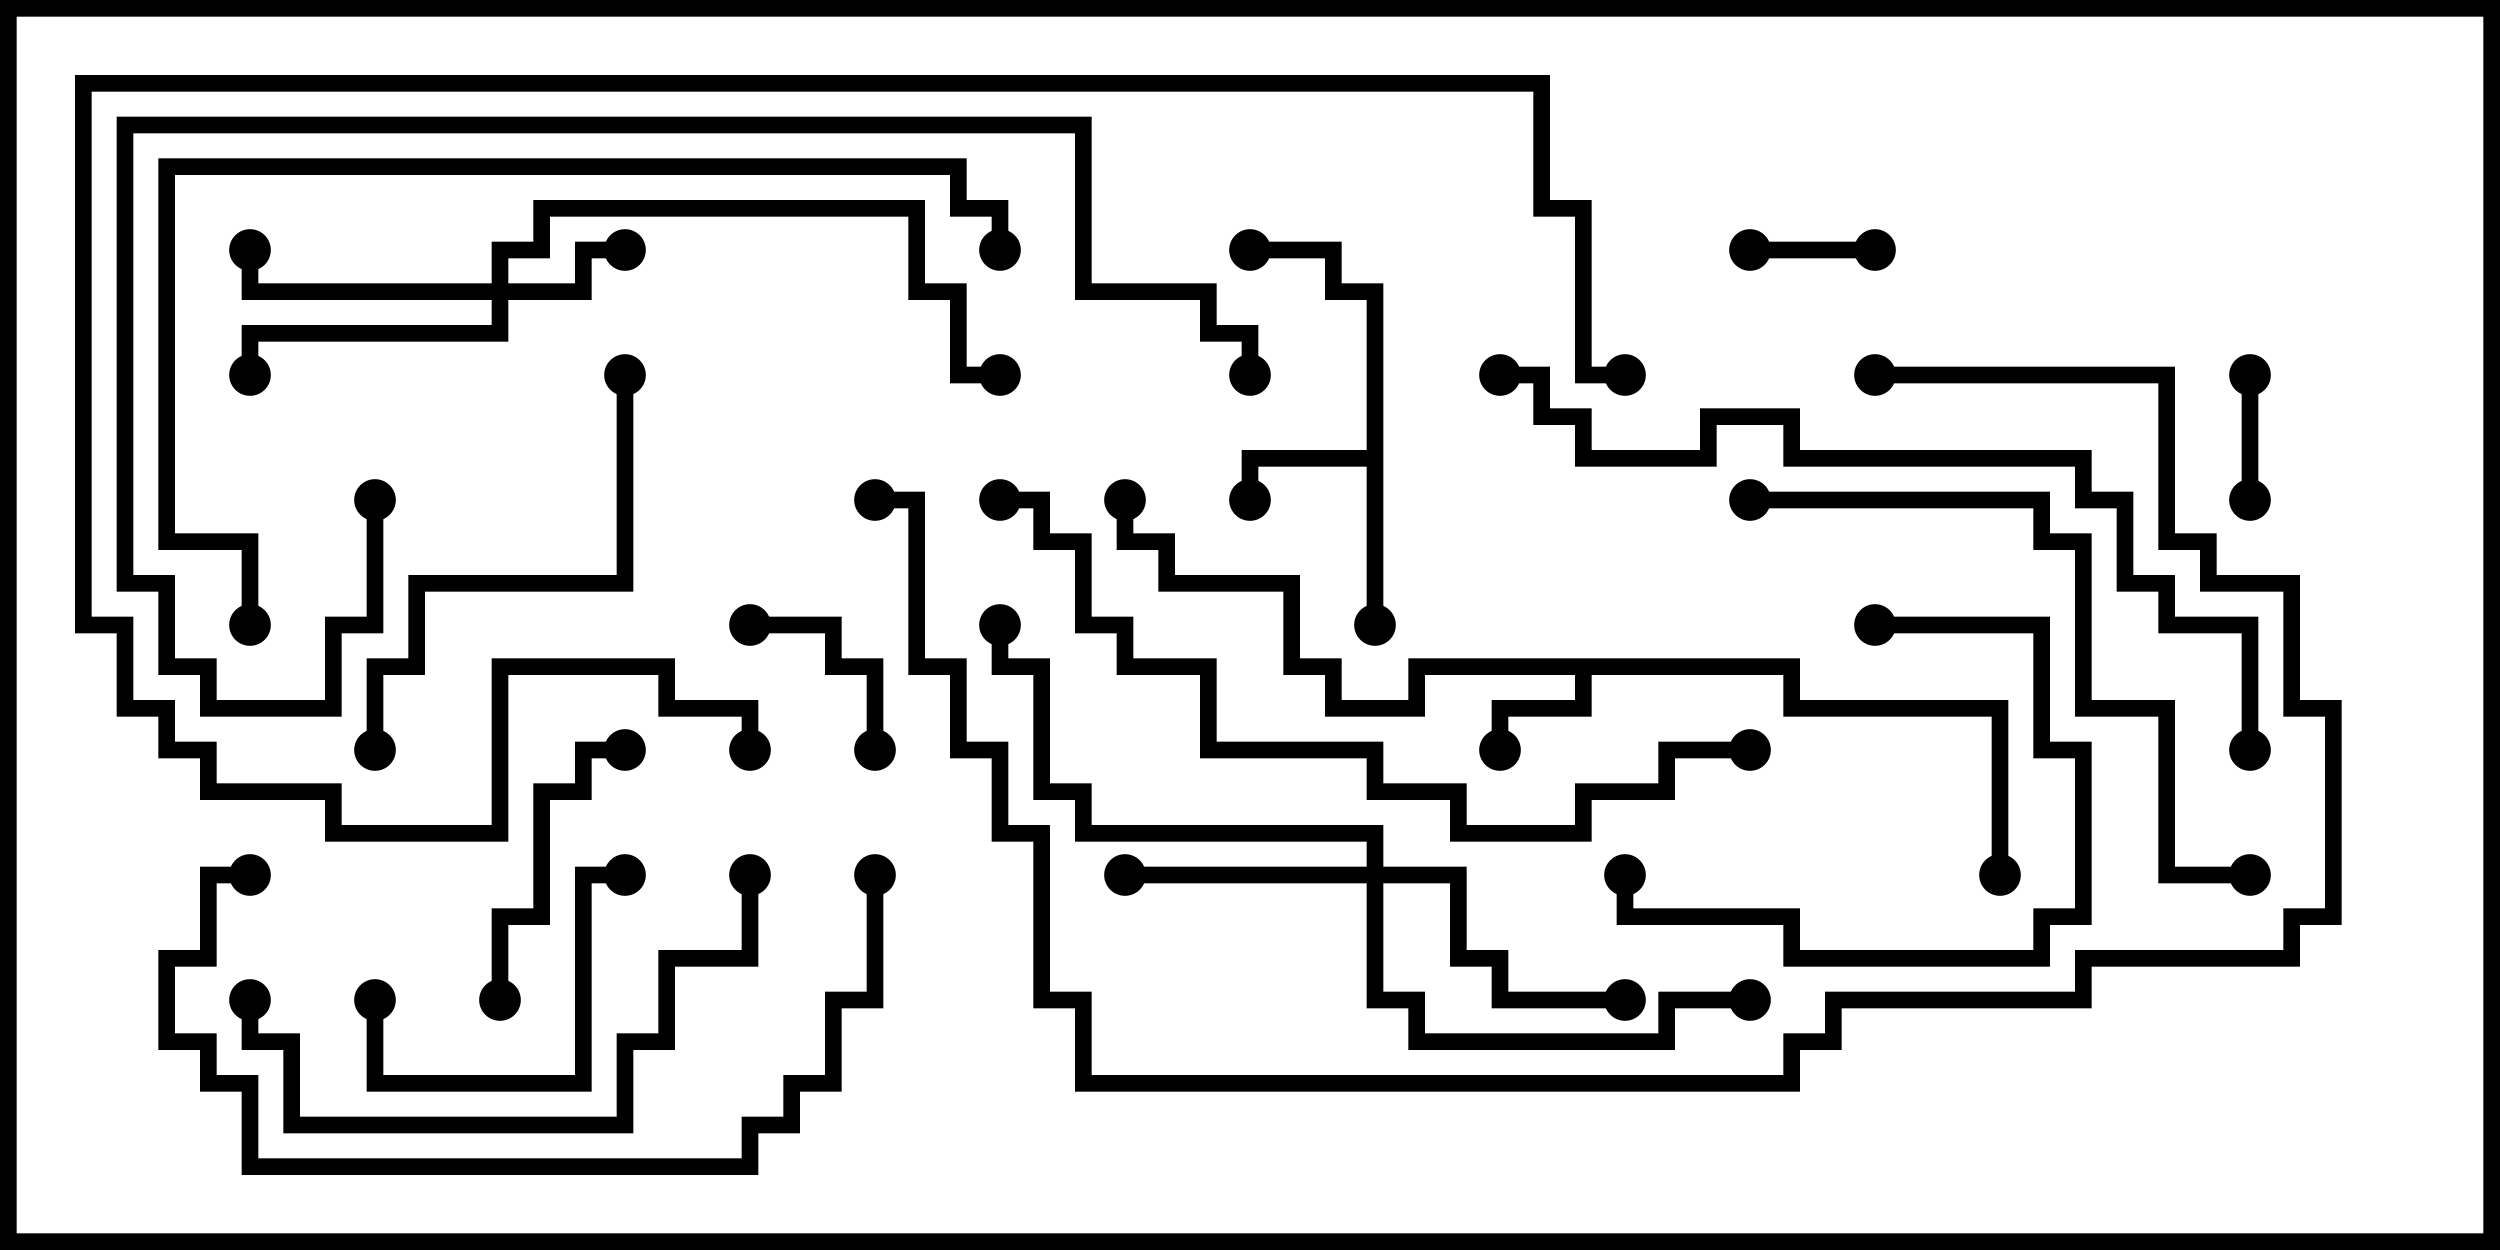 <svg version="1.1" width="30" height="15" xmlns="http://www.w3.org/2000/svg"><path d="M21.6,7.9L21.6,8.4L24.1,8.4L24.1,10.5L23.9,10.5L23.9,8.6L21.4,8.6L21.4,8.1L19.1,8.1L19.1,8.6L18.1,8.6L18.1,9L17.9,9L17.9,8.4L18.9,8.4L18.9,8.1L17.1,8.1L17.1,8.6L15.9,8.6L15.9,8.1L15.4,8.1L15.4,7.1L13.9,7.1L13.9,6.6L13.4,6.6L13.4,6L13.6,6L13.6,6.4L14.1,6.4L14.1,6.9L15.6,6.9L15.6,7.9L16.1,7.9L16.1,8.4L16.9,8.4L16.9,7.9z" stroke="none"/><path d="M16.4,5.4L16.4,3.6L15.9,3.6L15.9,3.1L15,3.1L15,2.9L16.1,2.9L16.1,3.4L16.6,3.4L16.6,7.5L16.4,7.5L16.4,5.6L15.1,5.6L15.1,6L14.9,6L14.9,5.4z" stroke="none"/><path d="M5.9,3.4L5.9,2.9L6.4,2.9L6.4,2.4L11.1,2.4L11.1,3.4L11.6,3.4L11.6,4.4L12,4.4L12,4.6L11.4,4.6L11.4,3.6L10.9,3.6L10.9,2.6L6.6,2.6L6.6,3.1L6.1,3.1L6.1,3.4L6.9,3.4L6.9,2.9L7.5,2.9L7.5,3.1L7.1,3.1L7.1,3.6L6.1,3.6L6.1,4.1L3.1,4.1L3.1,4.5L2.9,4.5L2.9,3.9L5.9,3.9L5.9,3.6L2.9,3.6L2.9,3L3.1,3L3.1,3.4z" stroke="none"/><path d="M16.4,10.4L16.4,10.1L12.9,10.1L12.9,9.6L12.4,9.6L12.4,8.1L11.9,8.1L11.9,7.5L12.1,7.5L12.1,7.9L12.6,7.9L12.6,9.4L13.1,9.4L13.1,9.9L16.6,9.9L16.6,10.4L17.6,10.4L17.6,11.4L18.1,11.4L18.1,11.9L19.5,11.9L19.5,12.1L17.9,12.1L17.9,11.6L17.4,11.6L17.4,10.6L16.6,10.6L16.6,11.9L17.1,11.9L17.1,12.4L19.9,12.4L19.9,11.9L21,11.9L21,12.1L20.1,12.1L20.1,12.6L16.9,12.6L16.9,12.1L16.4,12.1L16.4,10.6L13.5,10.6L13.5,10.4z" stroke="none"/><path d="M21,3.1L21,2.9L22.5,2.9L22.5,3.1z" stroke="none"/><path d="M26.9,4.5L27.1,4.5L27.1,6L26.9,6z" stroke="none"/><path d="M10.6,9L10.4,9L10.4,8.1L9.9,8.1L9.9,7.6L9,7.6L9,7.4L10.1,7.4L10.1,7.9L10.6,7.9z" stroke="none"/><path d="M7.5,8.9L7.5,9.1L7.1,9.1L7.1,9.6L6.6,9.6L6.6,11.1L6.1,11.1L6.1,12L5.9,12L5.9,10.9L6.4,10.9L6.4,9.4L6.9,9.4L6.9,8.9z" stroke="none"/><path d="M4.4,12L4.6,12L4.6,12.9L6.9,12.9L6.9,10.4L7.5,10.4L7.5,10.6L7.1,10.6L7.1,13.1L4.4,13.1z" stroke="none"/><path d="M22.5,7.6L22.5,7.4L24.6,7.4L24.6,8.9L25.1,8.9L25.1,11.1L24.6,11.1L24.6,11.6L21.4,11.6L21.4,11.1L19.4,11.1L19.4,10.5L19.6,10.5L19.6,10.9L21.6,10.9L21.6,11.4L24.4,11.4L24.4,10.9L24.9,10.9L24.9,9.1L24.4,9.1L24.4,7.6z" stroke="none"/><path d="M7.4,4.5L7.6,4.5L7.6,7.1L5.1,7.1L5.1,8.1L4.6,8.1L4.6,9L4.4,9L4.4,7.9L4.9,7.9L4.9,6.9L7.4,6.9z" stroke="none"/><path d="M8.9,10.5L9.1,10.5L9.1,11.6L8.1,11.6L8.1,12.6L7.6,12.6L7.6,13.6L3.4,13.6L3.4,12.6L2.9,12.6L2.9,12L3.1,12L3.1,12.4L3.6,12.4L3.6,13.4L7.4,13.4L7.4,12.4L7.9,12.4L7.9,11.4L8.9,11.4z" stroke="none"/><path d="M10.4,10.5L10.6,10.5L10.6,12.1L10.1,12.1L10.1,13.1L9.6,13.1L9.6,13.6L9.1,13.6L9.1,14.1L2.9,14.1L2.9,13.1L2.4,13.1L2.4,12.6L1.9,12.6L1.9,11.4L2.4,11.4L2.4,10.4L3,10.4L3,10.6L2.6,10.6L2.6,11.6L2.1,11.6L2.1,12.4L2.6,12.4L2.6,12.9L3.1,12.9L3.1,13.9L8.9,13.9L8.9,13.4L9.4,13.4L9.4,12.9L9.9,12.9L9.9,11.9L10.4,11.9z" stroke="none"/><path d="M21,6.1L21,5.9L24.6,5.9L24.6,6.4L25.1,6.4L25.1,8.4L26.1,8.4L26.1,10.4L27,10.4L27,10.6L25.9,10.6L25.9,8.6L24.9,8.6L24.9,6.6L24.4,6.6L24.4,6.1z" stroke="none"/><path d="M12,6.1L12,5.9L12.6,5.9L12.6,6.4L13.1,6.4L13.1,7.4L13.6,7.4L13.6,7.9L14.6,7.9L14.6,8.9L16.6,8.9L16.6,9.4L17.6,9.4L17.6,9.9L18.9,9.9L18.9,9.4L19.9,9.4L19.9,8.9L21,8.9L21,9.1L20.1,9.1L20.1,9.6L19.1,9.6L19.1,10.1L17.4,10.1L17.4,9.6L16.4,9.6L16.4,9.1L14.4,9.1L14.4,8.1L13.4,8.1L13.4,7.6L12.9,7.6L12.9,6.6L12.4,6.6L12.4,6.1z" stroke="none"/><path d="M27.1,9L26.9,9L26.9,7.6L25.9,7.6L25.9,7.1L25.4,7.1L25.4,6.1L24.9,6.1L24.9,5.6L21.4,5.6L21.4,5.1L20.6,5.1L20.6,5.6L18.9,5.6L18.9,5.1L18.4,5.1L18.4,4.6L18,4.6L18,4.4L18.6,4.4L18.6,4.9L19.1,4.9L19.1,5.4L20.4,5.4L20.4,4.9L21.6,4.9L21.6,5.4L25.1,5.4L25.1,5.9L25.6,5.9L25.6,6.9L26.1,6.9L26.1,7.4L27.1,7.4z" stroke="none"/><path d="M12.1,3L11.9,3L11.9,2.6L11.4,2.6L11.4,2.1L2.1,2.1L2.1,6.4L3.1,6.4L3.1,7.5L2.9,7.5L2.9,6.6L1.9,6.6L1.9,1.9L11.6,1.9L11.6,2.4L12.1,2.4z" stroke="none"/><path d="M4.4,6L4.6,6L4.6,7.6L4.1,7.6L4.1,8.6L2.4,8.6L2.4,8.1L1.9,8.1L1.9,7.1L1.4,7.1L1.4,1.4L13.1,1.4L13.1,3.4L14.6,3.4L14.6,3.9L15.1,3.9L15.1,4.5L14.9,4.5L14.9,4.1L14.4,4.1L14.4,3.6L12.9,3.6L12.9,1.6L1.6,1.6L1.6,6.9L2.1,6.9L2.1,7.9L2.6,7.9L2.6,8.4L3.9,8.4L3.9,7.4L4.4,7.4z" stroke="none"/><path d="M9.1,9L8.9,9L8.9,8.6L7.9,8.6L7.9,8.1L6.1,8.1L6.1,10.1L3.9,10.1L3.9,9.6L2.4,9.6L2.4,9.1L1.9,9.1L1.9,8.6L1.4,8.6L1.4,7.6L0.9,7.6L0.9,0.9L18.6,0.9L18.6,2.4L19.1,2.4L19.1,4.4L19.5,4.4L19.5,4.6L18.9,4.6L18.9,2.6L18.4,2.6L18.4,1.1L1.1,1.1L1.1,7.4L1.6,7.4L1.6,8.4L2.1,8.4L2.1,8.9L2.6,8.9L2.6,9.4L4.1,9.4L4.1,9.9L5.9,9.9L5.9,7.9L8.1,7.9L8.1,8.4L9.1,8.4z" stroke="none"/><path d="M22.5,4.6L22.5,4.4L26.1,4.4L26.1,6.4L26.6,6.4L26.6,6.9L27.6,6.9L27.6,8.4L28.1,8.4L28.1,11.1L27.6,11.1L27.6,11.6L25.1,11.6L25.1,12.1L22.1,12.1L22.1,12.6L21.6,12.6L21.6,13.1L12.9,13.1L12.9,12.1L12.4,12.1L12.4,10.1L11.9,10.1L11.9,9.1L11.4,9.1L11.4,8.1L10.9,8.1L10.9,6.1L10.5,6.1L10.5,5.9L11.1,5.9L11.1,7.9L11.6,7.9L11.6,8.9L12.1,8.9L12.1,9.9L12.6,9.9L12.6,11.9L13.1,11.9L13.1,12.9L21.4,12.9L21.4,12.4L21.9,12.4L21.9,11.9L24.9,11.9L24.9,11.4L27.4,11.4L27.4,10.9L27.9,10.9L27.9,8.6L27.4,8.6L27.4,7.1L26.4,7.1L26.4,6.6L25.9,6.6L25.9,4.6z" stroke="none"/><circle cx="18" cy="9" r="0.25" stroke-width="0" fill="#000" /><circle cx="24" cy="10.5" r="0.25" stroke-width="0" fill="#000" /><circle cx="13.5" cy="6" r="0.25" stroke-width="0" fill="#000" /><circle cx="15" cy="6" r="0.25" stroke-width="0" fill="#000" /><circle cx="16.5" cy="7.5" r="0.25" stroke-width="0" fill="#000" /><circle cx="15" cy="3" r="0.25" stroke-width="0" fill="#000" /><circle cx="7.5" cy="3" r="0.25" stroke-width="0" fill="#000" /><circle cx="3" cy="3" r="0.25" stroke-width="0" fill="#000" /><circle cx="3" cy="4.5" r="0.25" stroke-width="0" fill="#000" /><circle cx="12" cy="4.5" r="0.25" stroke-width="0" fill="#000" /><circle cx="13.5" cy="10.5" r="0.25" stroke-width="0" fill="#000" /><circle cx="19.5" cy="12" r="0.25" stroke-width="0" fill="#000" /><circle cx="21" cy="12" r="0.25" stroke-width="0" fill="#000" /><circle cx="12" cy="7.5" r="0.25" stroke-width="0" fill="#000" /><circle cx="21" cy="3" r="0.25" stroke-width="0" fill="#000" /><circle cx="22.5" cy="3" r="0.25" stroke-width="0" fill="#000" /><circle cx="27" cy="4.5" r="0.25" stroke-width="0" fill="#000" /><circle cx="27" cy="6" r="0.25" stroke-width="0" fill="#000" /><circle cx="10.5" cy="9" r="0.25" stroke-width="0" fill="#000" /><circle cx="9" cy="7.5" r="0.25" stroke-width="0" fill="#000" /><circle cx="7.5" cy="9" r="0.25" stroke-width="0" fill="#000" /><circle cx="6" cy="12" r="0.25" stroke-width="0" fill="#000" /><circle cx="4.5" cy="12" r="0.25" stroke-width="0" fill="#000" /><circle cx="7.5" cy="10.5" r="0.25" stroke-width="0" fill="#000" /><circle cx="22.5" cy="7.5" r="0.25" stroke-width="0" fill="#000" /><circle cx="19.5" cy="10.5" r="0.25" stroke-width="0" fill="#000" /><circle cx="7.5" cy="4.5" r="0.25" stroke-width="0" fill="#000" /><circle cx="4.5" cy="9" r="0.25" stroke-width="0" fill="#000" /><circle cx="9" cy="10.5" r="0.25" stroke-width="0" fill="#000" /><circle cx="3" cy="12" r="0.25" stroke-width="0" fill="#000" /><circle cx="10.5" cy="10.5" r="0.25" stroke-width="0" fill="#000" /><circle cx="3" cy="10.5" r="0.25" stroke-width="0" fill="#000" /><circle cx="21" cy="6" r="0.25" stroke-width="0" fill="#000" /><circle cx="27" cy="10.5" r="0.25" stroke-width="0" fill="#000" /><circle cx="12" cy="6" r="0.25" stroke-width="0" fill="#000" /><circle cx="21" cy="9" r="0.25" stroke-width="0" fill="#000" /><circle cx="27" cy="9" r="0.25" stroke-width="0" fill="#000" /><circle cx="18" cy="4.5" r="0.25" stroke-width="0" fill="#000" /><circle cx="12" cy="3" r="0.25" stroke-width="0" fill="#000" /><circle cx="3" cy="7.5" r="0.25" stroke-width="0" fill="#000" /><circle cx="4.5" cy="6" r="0.25" stroke-width="0" fill="#000" /><circle cx="15" cy="4.5" r="0.25" stroke-width="0" fill="#000" /><circle cx="9" cy="9" r="0.25" stroke-width="0" fill="#000" /><circle cx="19.5" cy="4.5" r="0.25" stroke-width="0" fill="#000" /><circle cx="22.5" cy="4.5" r="0.25" stroke-width="0" fill="#000" /><circle cx="10.5" cy="6" r="0.25" stroke-width="0" fill="#000" /><rect x="0" y="0" width="30" height="15" stroke-width="0.4" stroke="#000" fill="none" /></svg>
